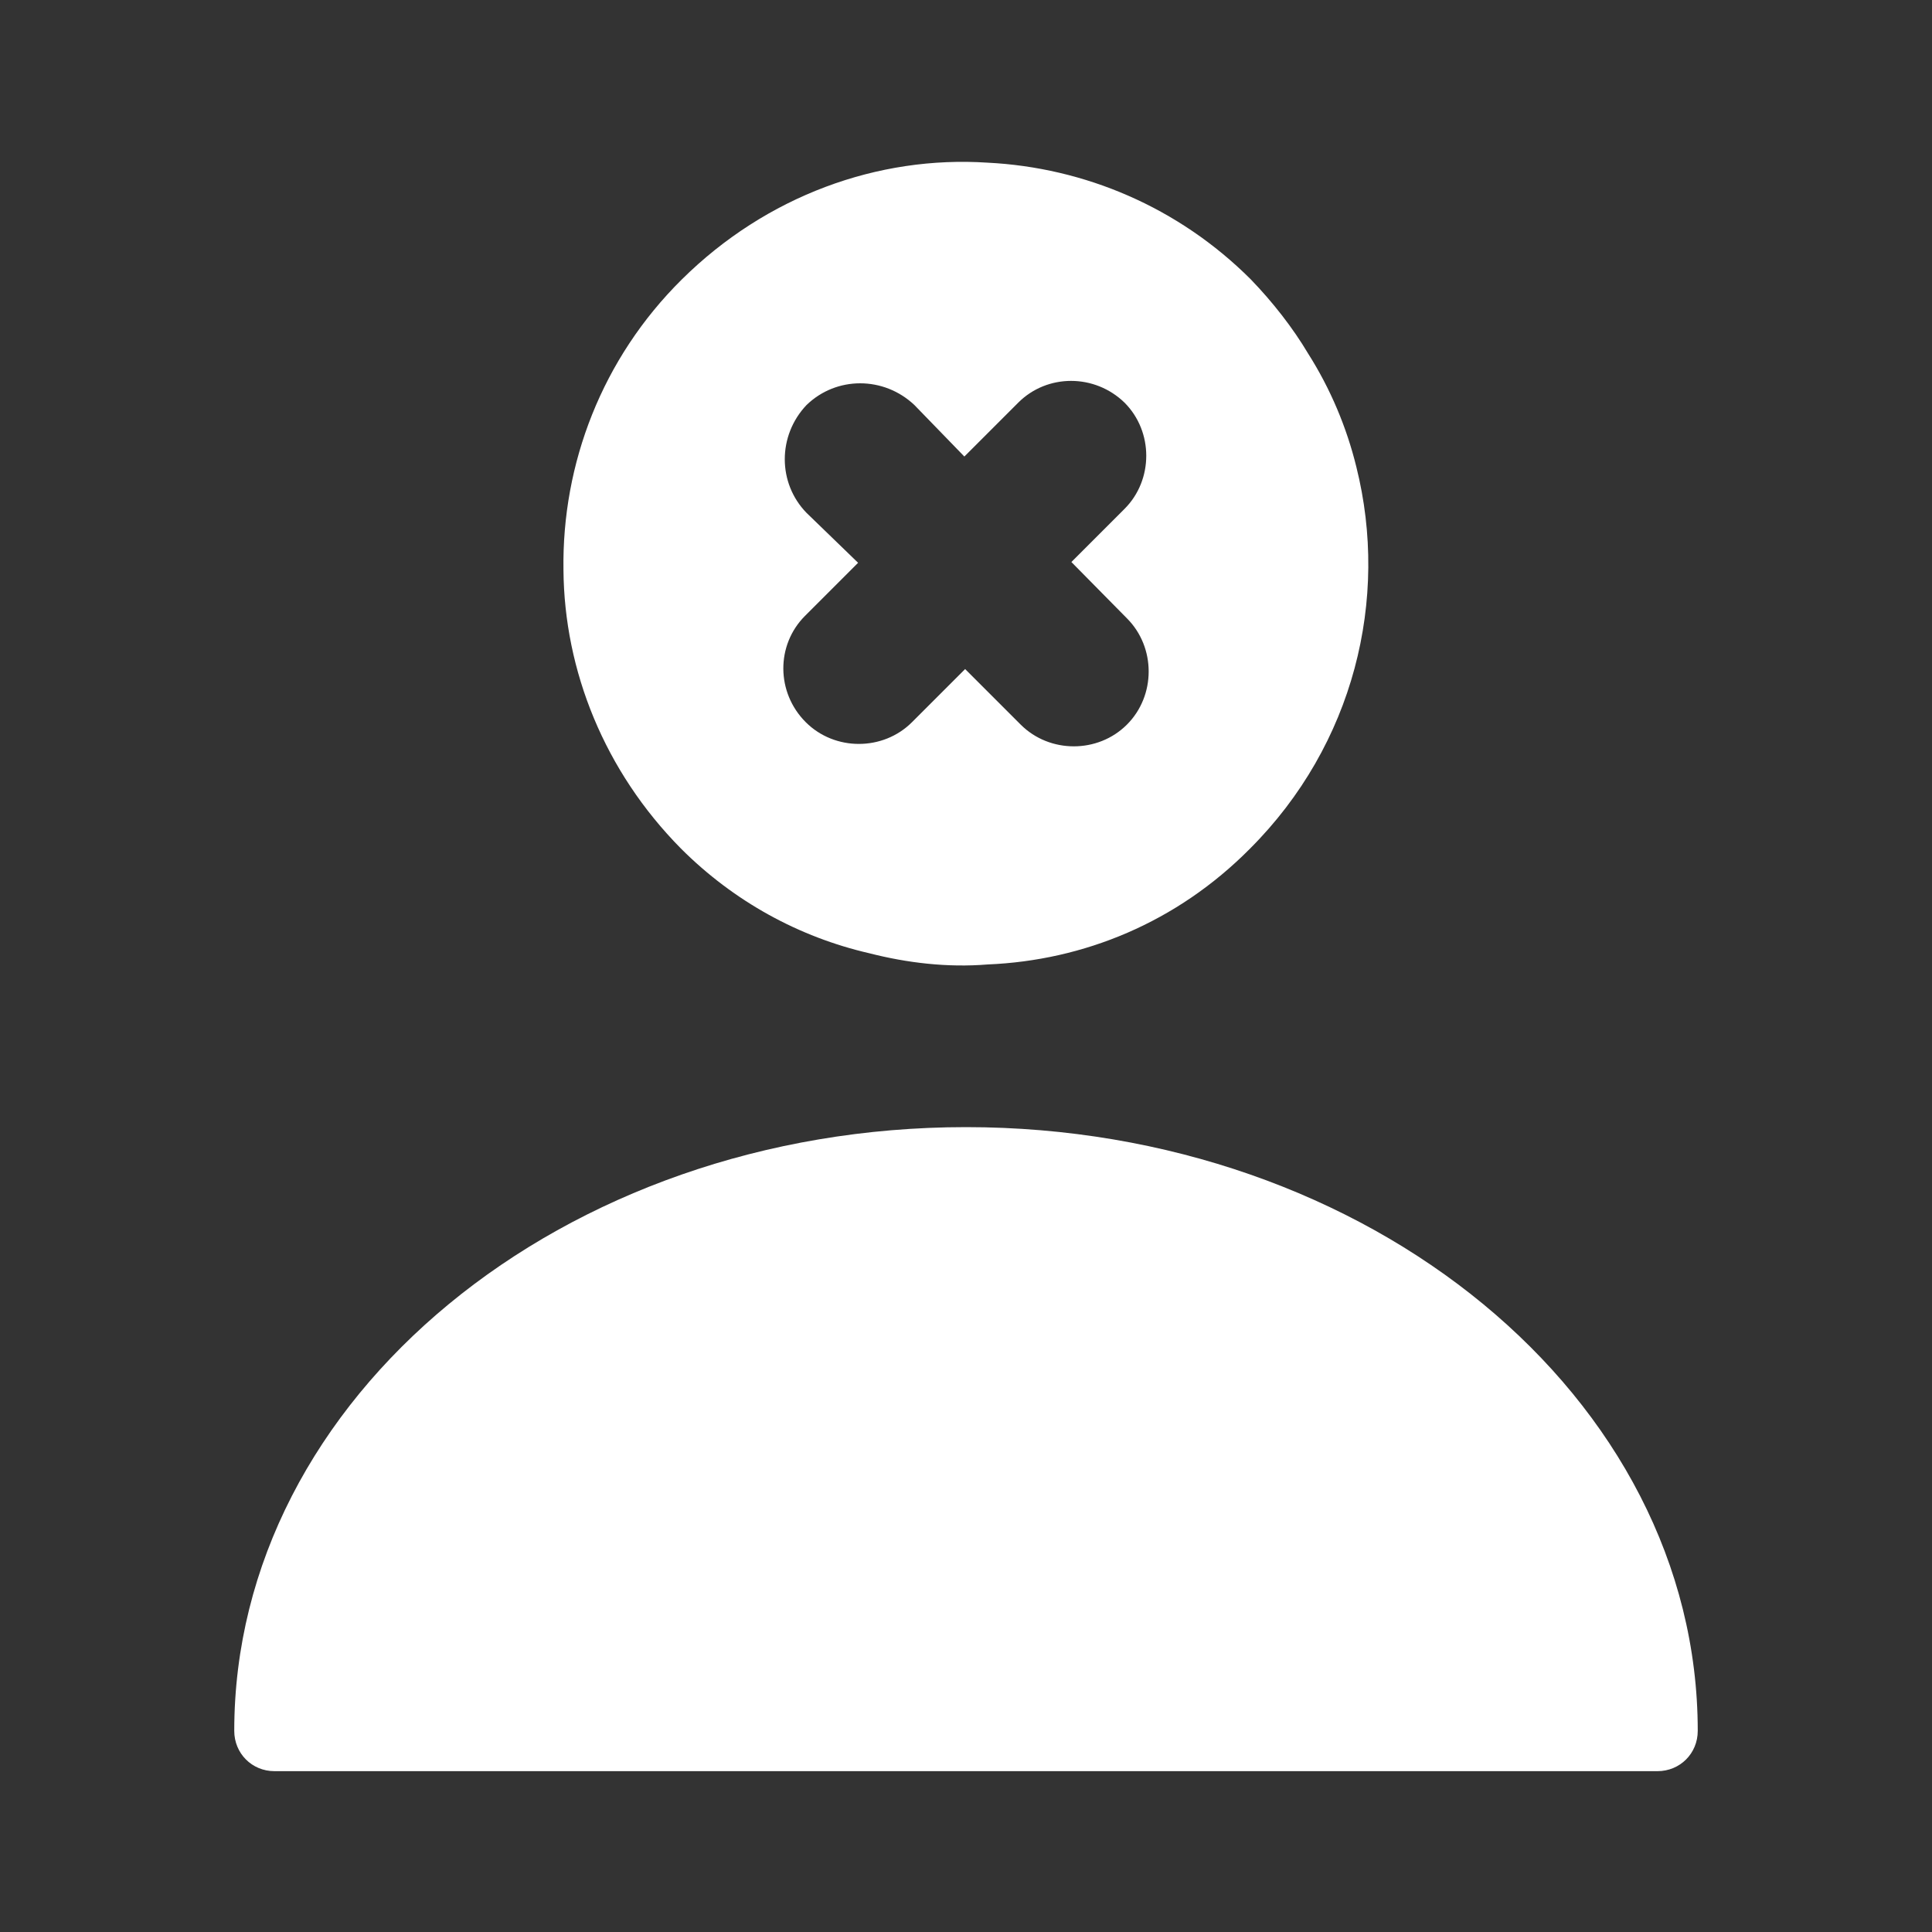 <svg width="20" height="20" viewBox="0 0 20 20" fill="none" xmlns="http://www.w3.org/2000/svg">
<rect x="0" y="0" width="20" height="20" fill="#333333" stroke="none"/>
<path d="M10 11.668C5.825 11.668 2.425 14.468 2.425 17.918C2.425 18.151 2.608 18.335 2.841 18.335H17.158C17.392 18.335 17.575 18.151 17.575 17.918C17.575 14.468 14.175 11.668 10 11.668Z" fill="white"/>
<path d="M14.041 4.834C13.941 4.426 13.774 4.026 13.541 3.659C13.383 3.393 13.174 3.126 12.949 2.893C12.199 2.143 11.224 1.734 10.224 1.684C9.091 1.609 7.933 2.026 7.058 2.893C6.233 3.709 5.816 4.801 5.833 5.901C5.841 6.943 6.258 7.984 7.049 8.784C7.599 9.334 8.274 9.701 8.999 9.868C9.391 9.968 9.808 10.018 10.224 9.984C11.216 9.943 12.182 9.551 12.941 8.784C14.016 7.709 14.383 6.201 14.041 4.834ZM11.666 7.501C11.366 7.801 10.866 7.801 10.566 7.501L9.991 6.926L9.441 7.476C9.141 7.776 8.641 7.776 8.341 7.476C8.033 7.168 8.033 6.676 8.333 6.376L8.883 5.826L8.349 5.309C8.049 5.001 8.049 4.509 8.349 4.193C8.658 3.893 9.149 3.893 9.466 4.193L9.983 4.726L10.541 4.168C10.841 3.868 11.332 3.868 11.641 4.168C11.941 4.468 11.941 4.968 11.641 5.268L11.091 5.818L11.666 6.401C11.966 6.701 11.966 7.201 11.666 7.501Z" fill="white"/>
</svg>
